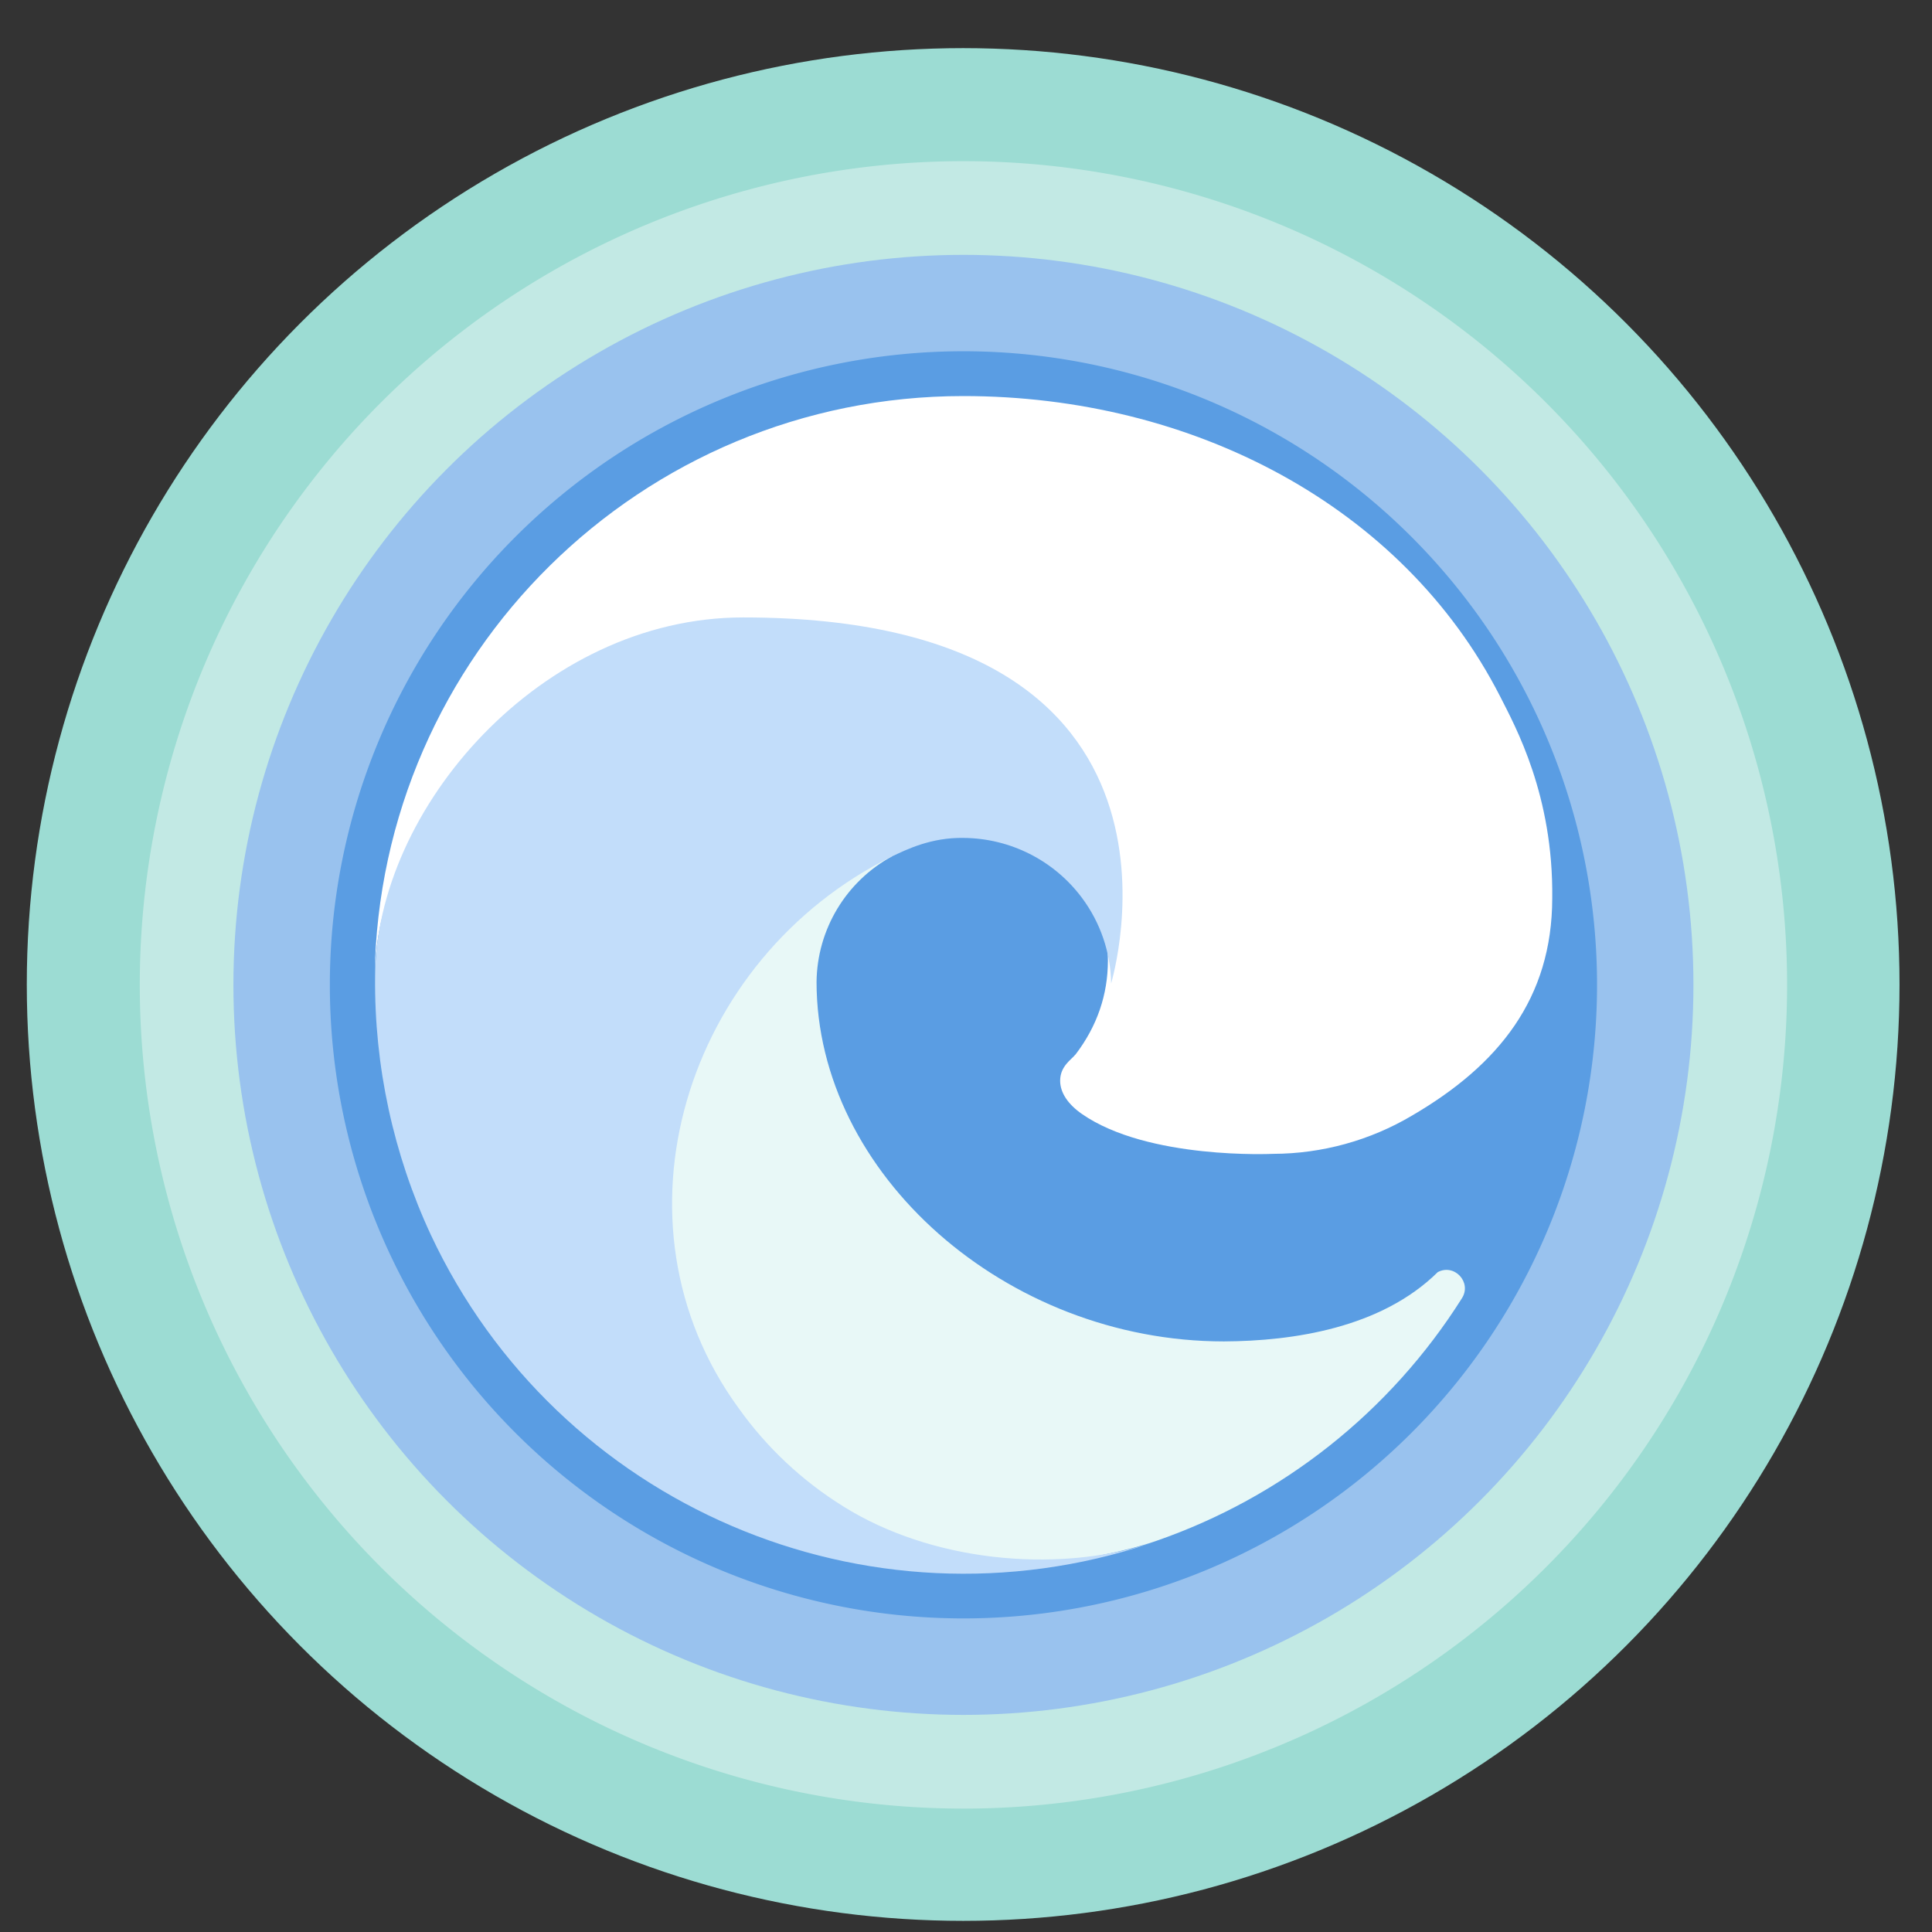 <?xml version="1.0" encoding="UTF-8" standalone="no"?>
<svg
   xmlns:dc="http://purl.org/dc/elements/1.1/"
   xmlns:cc="http://creativecommons.org/ns#"
   xmlns:rdf="http://www.w3.org/1999/02/22-rdf-syntax-ns#"
   xmlns:svg="http://www.w3.org/2000/svg"
   xmlns="http://www.w3.org/2000/svg"
   xmlns:sodipodi="http://sodipodi.sourceforge.net/DTD/sodipodi-0.dtd"
   xmlns:inkscape="http://www.inkscape.org/namespaces/inkscape"
   height="48"
   width="48"
   version="1.1"
   id="svg6"
   sodipodi:docname="microsoft-edge.svg"
   inkscape:version="1.0.2 (e86c870879, 2021-01-15)">
  <rect width="100%" height="100%" fill="#333333" stroke="none"/>
  <defs
     id="defs10" />
  <sodipodi:namedview
     pagecolor="#ffffff"
     bordercolor="#666666"
     borderopacity="1"
     objecttolerance="10"
     gridtolerance="10"
     guidetolerance="10"
     inkscape:pageopacity="0"
     inkscape:pageshadow="2"
     inkscape:window-width="1920"
     inkscape:window-height="1030"
     id="namedview8"
     showgrid="true"
     inkscape:zoom="9.2708334"
     inkscape:cx="27.219378"
     inkscape:cy="51.071471"
     inkscape:window-x="0"
     inkscape:window-y="24"
     inkscape:window-maximized="1"
     inkscape:current-layer="svg6"
     inkscape:document-rotation="0">
    <inkscape:grid
       type="xygrid"
       id="grid837" />
  </sodipodi:namedview>
  <circle
     cx="23.941"
     cy="31.535"
     fill="#5e81ac"
     opacity=".99"
     r="13.233"
     transform="matrix(1.758 0 0 1.758 -18.159 -30.979)"
     id="circle2"
     style="fill:#9dded5;fill-opacity:1" />
  <circle
     style="opacity:1;fill:#5a9de3;fill-opacity:1;stroke-width:0.87;stroke-dasharray:0.87, 1.74"
     id="path847"
     cx="23.936"
     cy="24.469"
     r="18.137" />
  <path
     id="path835"
     style="fill:#ffffff;fill-opacity:0.382;stroke-width:15.866;stroke-linecap:round;stroke-linejoin:round"
     d="M 23.936 4.004 A 20.464 20.464 0 0 0 3.473 24.469 A 20.464 20.464 0 0 0 23.936 44.934 A 20.464 20.464 0 0 0 44.4 24.469 A 20.464 20.464 0 0 0 23.936 4.004 z M 23.898 8.727 A 15.741 15.741 0 0 1 23.936 8.727 A 15.741 15.741 0 0 1 39.678 24.469 A 15.741 15.741 0 0 1 23.936 40.209 A 15.741 15.741 0 0 1 8.195 24.469 A 15.741 15.741 0 0 1 23.898 8.727 z " />
  <g
     id="g858"
     transform="translate(0.605,-0.564)">
    <path
       class="cls-5"
       d="m 26.111,26.766 c -0.093,0.12 -0.377,0.286 -0.377,0.647 0,0.298 0.194,0.585 0.539,0.826 1.643,1.143 4.742,0.992 4.75,0.992 1.218,-0.003 2.412,-0.332 3.459,-0.954 2.149,-1.255 3.473,-2.907 3.478,-5.395 0.03,-2.561 -0.914,-4.263 -1.296,-5.018 -2.422,-4.737 -7.649,-7.46 -13.333,-7.46 -8,-7.69e-4 -14.516,6.423 -14.629,14.421 0.055,-4.175 4.206,-8.049 9.143,-8.049 0.4,0 2.681,0.039 4.8,1.151 1.867,0.98 2.846,2.666 3.526,3.84 0.988,1.865 1.031,3.577 -0.059,5.001 z"
       fill="#5ae2b5"
       id="path4"
       style="fill:#ffffff;fill-opacity:1;stroke-width:0.542" />
    <path
       class="cls-1"
       d="m 35.109,32.176 c -1.402,1.379 -3.577,1.707 -5.308,1.715 -5.408,0 -10.119,-4.158 -10.119,-8.932 0.014,-1.304 0.733,-2.498 1.878,-3.121 -4.891,0.206 -6.149,5.302 -6.149,8.288 0,8.442 7.782,9.298 9.458,9.298 0.904,0 2.268,-0.263 3.086,-0.521 l 0.15,-0.05 c 3.149,-1.088 5.833,-3.216 7.611,-6.034 0.254,-0.4 -0.194,-0.875 -0.608,-0.645 z"
       fill="#0b5ead"
       id="path6"
       style="fill:#e8f9f7;fill-opacity:0.992;stroke-width:0.542" />
    <path
       class="cls-3"
       d="m 20.346,37.99 c -1.019,-0.633 -1.903,-1.462 -2.599,-2.439 -3.378,-4.627 -1.326,-11.181 3.814,-13.712 0.357,-0.168 0.966,-0.472 1.776,-0.457 1.157,0.009 2.244,0.558 2.936,1.485 C 26.735,23.484 26.989,24.23 27,25 c 0,-0.024 2.795,-9.096 -9.143,-9.096 -5.017,0 -9.143,4.761 -9.143,8.938 -0.02,2.209 0.453,4.395 1.384,6.399 3.149,6.719 10.832,10.016 17.872,7.669 -2.41,0.76 -5.471,0.426 -7.614,-0.914 z"
       fill="#008ef5"
       id="path8"
       style="fill:#c2ddfa;fill-opacity:1;stroke-width:0.542" />
  </g>
</svg>
